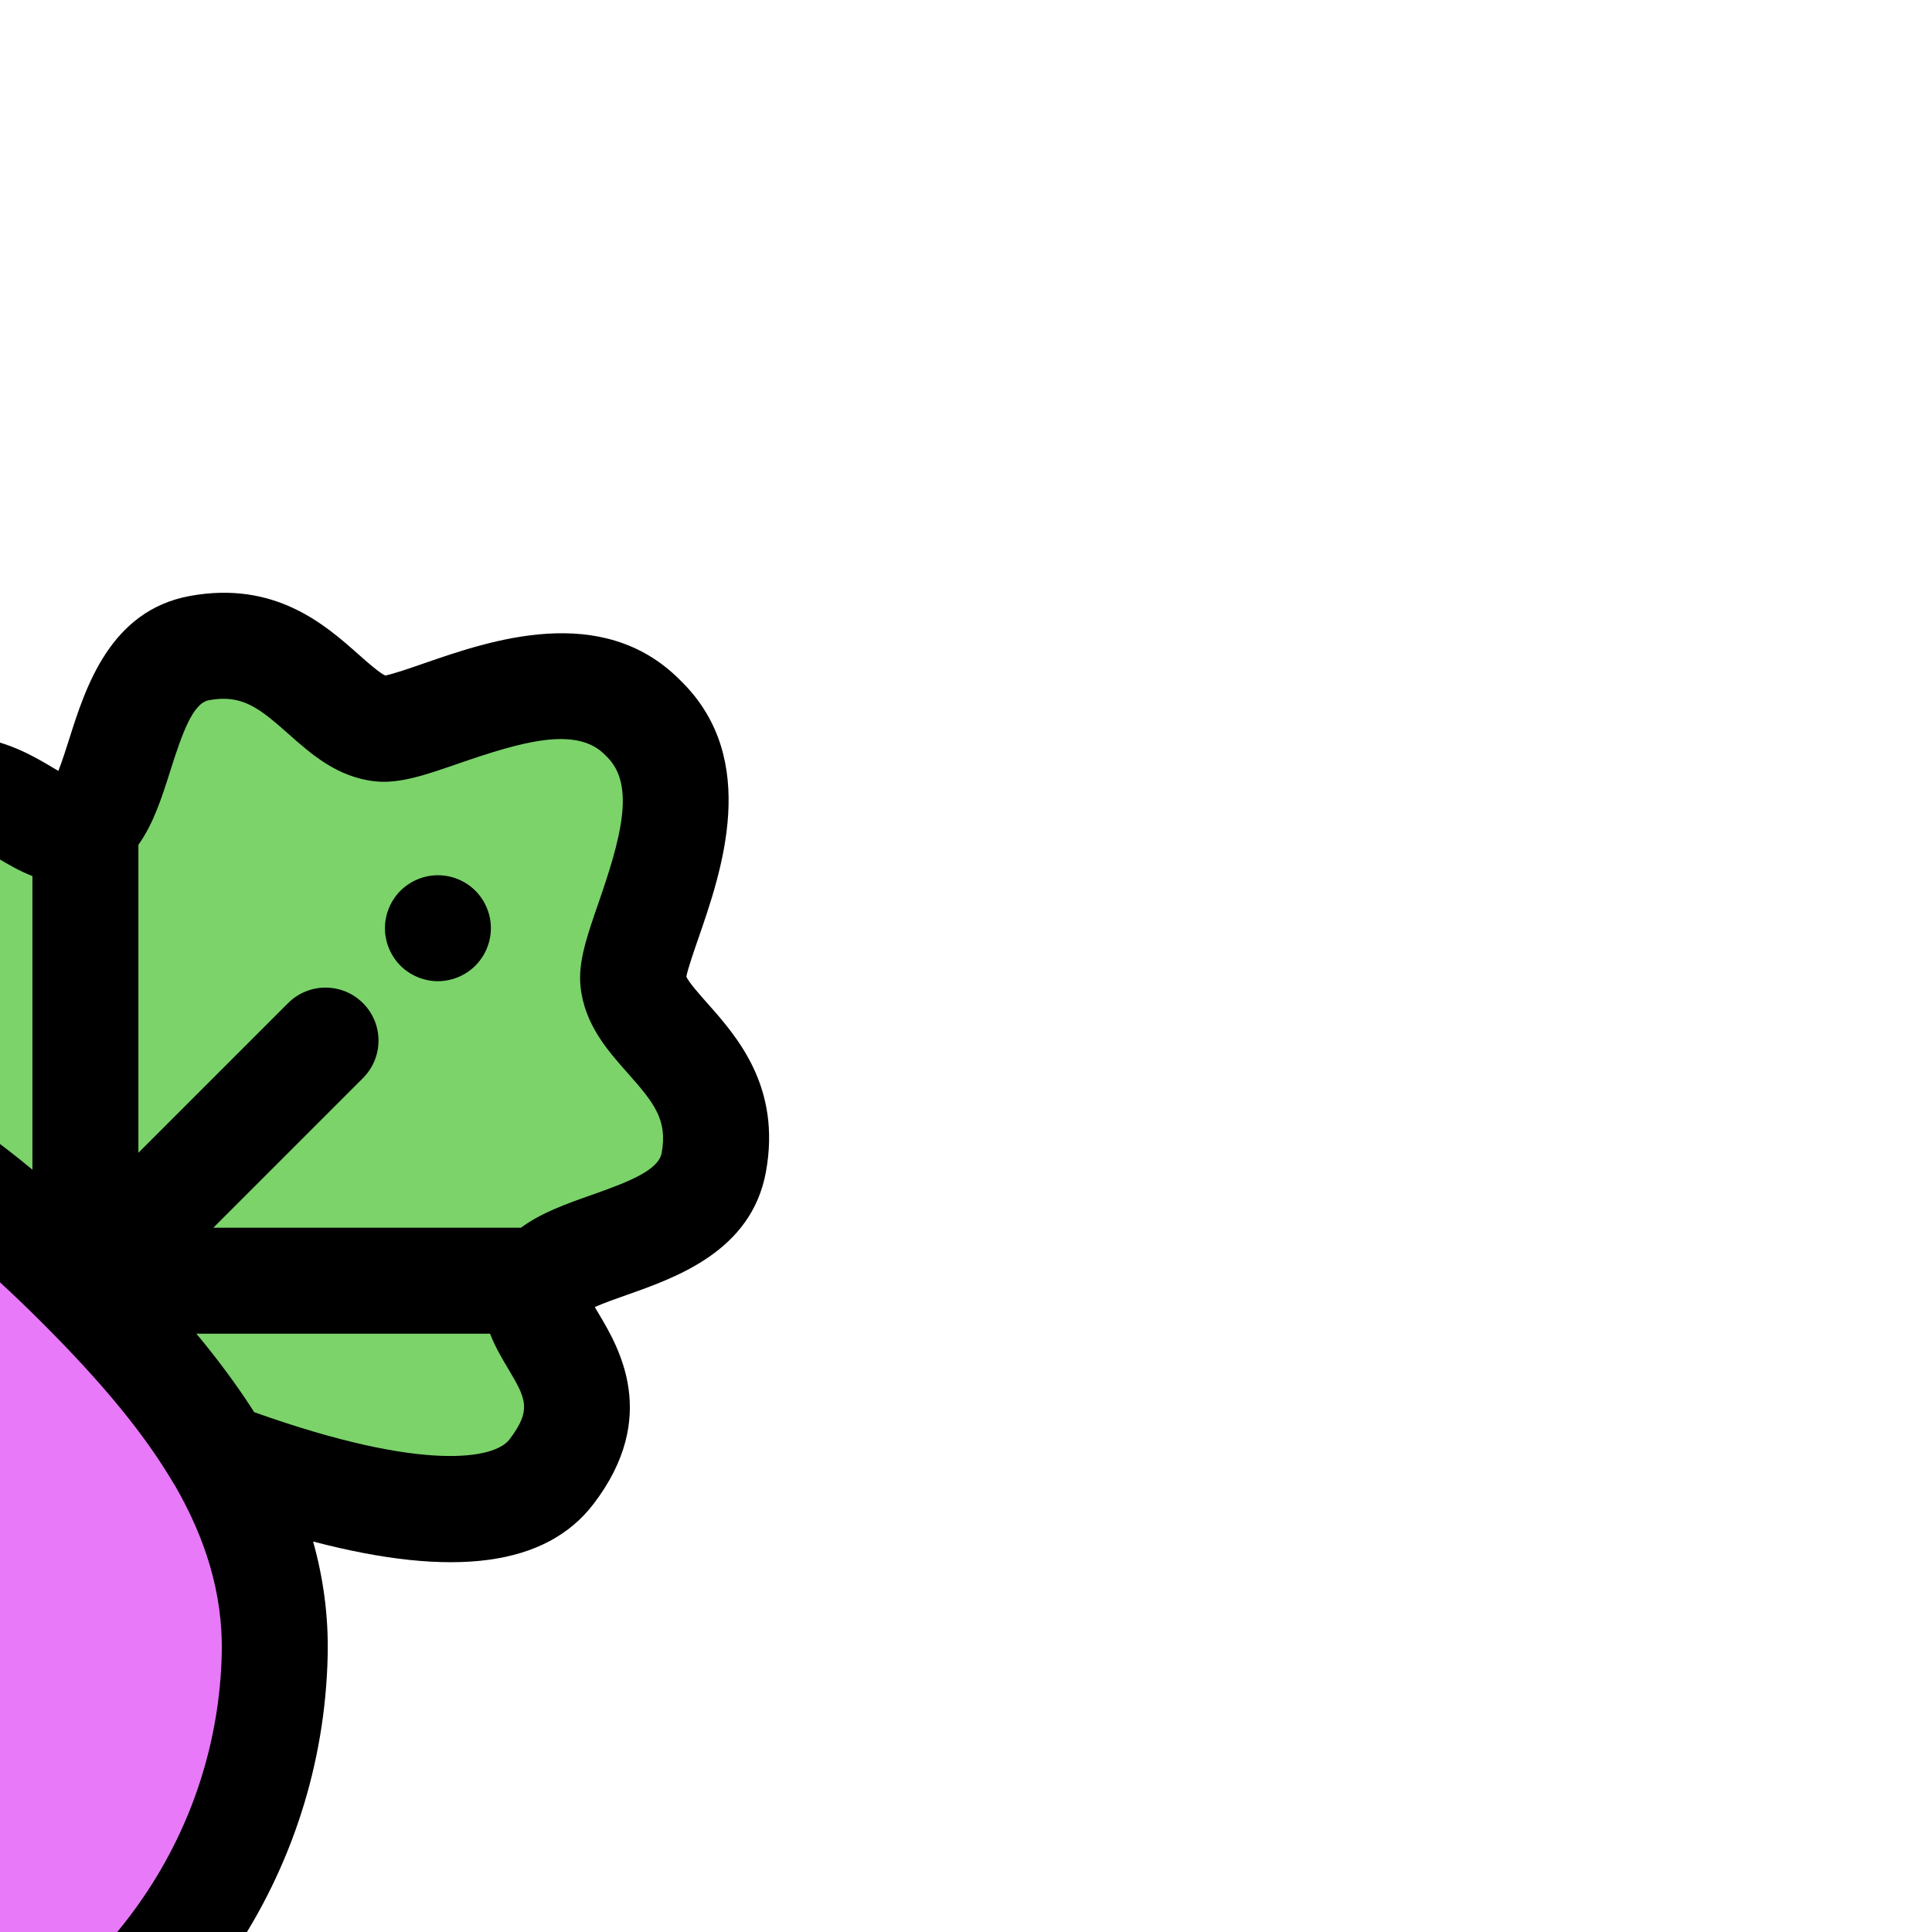 <!DOCTYPE svg PUBLIC "-//W3C//DTD SVG 1.1//EN" "http://www.w3.org/Graphics/SVG/1.1/DTD/svg11.dtd">
<!-- Uploaded to: SVG Repo, www.svgrepo.com, Transformed by: SVG Repo Mixer Tools -->
<svg height="800px" width="800px" version="1.1" id="Layer_1" xmlns="http://www.w3.org/2000/svg" xmlns:xlink="http://www.w3.org/1999/xlink" viewBox="0 0 512.001 512.001" xml:space="preserve" fill="#000000" transform="rotate(45)">
<g id="SVGRepo_bgCarrier" stroke-width="0"/>
<g id="SVGRepo_tracerCarrier" stroke-linecap="round" stroke-linejoin="round"/>
<g id="SVGRepo_iconCarrier"> <path style="fill:#E879F9;" d="M255.999,497.96c0,0,142.634-56.465,142.634-145.565c0-9.076-0.835-17.878-2.451-26.351 c-4.949-26.163-17.209-49.206-34.608-67.424c-26.082-27.331-63.721-32.679-105.573-32.679c-41.853,0-79.493,5.347-105.575,32.679 c-17.399,18.217-29.659,41.261-34.608,67.424c-1.616,8.473-2.453,17.275-2.453,26.351 C113.365,444.138,255.999,497.96,255.999,497.96z"/> <path style="fill:#7BD36A;" d="M197.334,232.022c17.892-4.746,37.752-6.081,58.665-6.081c20.557,0,40.093,1.299,57.747,5.849 c27.268-12.49,68.589-35.368,65.384-59.335c-4.211-31.476-32.915-19.786-37.225-32.717c-4.312-12.931,22.373-37.28,9.694-55.649 c-14.971-21.69-37.916-9.858-49.101-18.911c-8.746-7.079-17.714-51.137-46.811-51.137c-0.166,0-0.803,0-0.97,0 c-29.096,0-38.065,44.058-46.81,51.135c-11.185,9.053-34.131-2.779-49.101,18.911c-12.68,18.369,15.605,42.718,11.294,55.649 c-4.312,12.931-33.016,1.241-37.227,32.717C129.65,196.548,170.521,219.586,197.334,232.022z"/> <path d="M217.51,431.384c-2.734,0-5.495-0.796-7.92-2.457c-37.763-25.858-56.912-51.607-56.912-76.532 c0-6.488,0.591-12.877,1.758-18.986c3.402-17.99,11.847-34.474,24.421-47.639c5.356-5.611,14.245-5.813,19.852-0.458 c5.608,5.355,5.813,14.244,0.458,19.852c-8.819,9.234-14.747,20.814-17.142,33.487c-0.841,4.403-1.264,9.02-1.264,13.746 c0,14.462,16.291,33.912,44.695,53.362c6.4,4.381,8.034,13.119,3.653,19.516C226.387,429.248,221.986,431.384,217.51,431.384z"/> <path d="M255.506,453.521c-0.911,0-1.839-0.098-2.736-0.281c-0.9-0.183-1.785-0.448-2.626-0.799 c-0.856-0.351-1.671-0.788-2.429-1.292c-0.772-0.505-1.488-1.095-2.134-1.741c-0.646-0.646-1.236-1.376-1.741-2.136 c-0.505-0.76-0.941-1.573-1.292-2.428c-0.351-0.844-0.618-1.727-0.8-2.626c-0.183-0.899-0.281-1.825-0.281-2.738 s0.098-1.839,0.281-2.752c0.183-0.885,0.449-1.769,0.8-2.626c0.351-0.842,0.786-1.657,1.292-2.415 c0.505-0.772,1.095-1.49,1.741-2.136c0.646-0.646,1.362-1.236,2.134-1.755c0.758-0.504,1.573-0.941,2.429-1.292 c0.842-0.351,1.726-0.616,2.626-0.799c1.811-0.366,3.663-0.366,5.488,0c0.886,0.183,1.771,0.448,2.626,0.799 c0.844,0.351,1.658,0.788,2.416,1.292c0.772,0.52,1.488,1.109,2.134,1.755s1.236,1.363,1.755,2.136 c0.491,0.758,0.927,1.573,1.278,2.415c0.351,0.856,0.632,1.741,0.8,2.626c0.183,0.913,0.279,1.839,0.279,2.752 s-0.097,1.841-0.279,2.738c-0.168,0.899-0.449,1.783-0.8,2.626c-0.351,0.855-0.788,1.669-1.278,2.428 c-0.52,0.758-1.109,1.49-1.755,2.136c-0.646,0.646-1.362,1.236-2.134,1.741c-0.758,0.504-1.573,0.941-2.416,1.292 c-0.855,0.351-1.74,0.616-2.626,0.799C257.347,453.422,256.421,453.521,255.506,453.521z"/> <path d="M255.999,105.92c-0.913,0-1.841-0.097-2.738-0.279c-0.899-0.184-1.783-0.449-2.626-0.8 c-0.856-0.351-1.669-0.788-2.428-1.292c-0.774-0.505-1.49-1.095-2.136-1.741c-0.646-0.646-1.236-1.362-1.741-2.134 c-0.52-0.758-0.941-1.573-1.292-2.429c-0.351-0.842-0.632-1.726-0.799-2.626c-0.184-0.899-0.281-1.825-0.281-2.738 c0-0.911,0.097-1.839,0.281-2.752c0.167-0.885,0.448-1.769,0.799-2.626c0.351-0.842,0.772-1.657,1.292-2.415 c0.505-0.772,1.095-1.488,1.741-2.134c0.646-0.646,1.362-1.236,2.136-1.755c0.758-0.505,1.571-0.941,2.428-1.292 c0.844-0.351,1.727-0.618,2.626-0.8c1.811-0.365,3.665-0.365,5.476,0c0.899,0.183,1.783,0.449,2.624,0.8 c0.856,0.351,1.671,0.786,2.429,1.292c0.772,0.52,1.488,1.109,2.134,1.755c0.647,0.646,1.237,1.362,1.741,2.134 c0.505,0.758,0.941,1.573,1.292,2.415c0.351,0.856,0.632,1.741,0.8,2.626c0.183,0.913,0.281,1.841,0.281,2.752 c0,0.913-0.098,1.841-0.281,2.738c-0.168,0.9-0.449,1.785-0.8,2.626c-0.351,0.856-0.786,1.671-1.292,2.429 c-0.504,0.772-1.094,1.488-1.741,2.134c-0.646,0.646-1.362,1.236-2.134,1.741c-0.758,0.504-1.573,0.941-2.429,1.292 c-0.842,0.351-1.726,0.616-2.624,0.8C257.839,105.823,256.911,105.92,255.999,105.92z"/> <path d="M409.978,323.434c-5.317-28.112-18.545-53.879-38.248-74.507c-7.374-7.728-15.525-13.857-24.188-18.734 c33.304-19.462,48.247-39.09,45.504-59.599c-3.853-28.794-24.68-34.078-34.691-36.618c-0.612-0.156-1.297-0.329-1.97-0.508 c0.976-2.52,2.536-5.775,3.705-8.218c6.033-12.596,15.15-31.628,3.064-49.137c-13.044-18.897-30.844-19.963-42.621-20.666 c-2.974-0.178-7.361-0.439-8.9-1.039c-1.2-1.765-3.344-6.178-4.949-9.483C298.522,28.122,284.867,0,255.686,0h-0.97 c-29.179,0-42.836,28.123-50.994,44.925c-1.598,3.291-3.729,7.68-4.934,9.459c-1.613,0.623-5.962,0.885-8.916,1.061 c-11.779,0.703-29.578,1.769-42.621,20.666c-12.238,17.726-2.332,36.811,4.222,49.439c1.226,2.363,2.85,5.493,3.921,7.975 c-0.601,0.157-1.202,0.312-1.747,0.449c-10.011,2.54-30.84,7.822-34.691,36.618c-2.717,20.314,12.434,40.379,45.07,59.842 c-8.502,4.837-16.503,10.888-23.754,18.487c-19.706,20.634-32.933,46.401-38.246,74.49c-1.792,9.396-2.701,19.148-2.701,28.984 c0,100.3,145.524,156.363,151.719,158.701c1.598,0.602,3.277,0.904,4.956,0.904c1.755,0,3.509-0.329,5.168-0.986 c6.186-2.449,151.507-61.099,151.507-158.619C412.674,342.564,411.766,332.813,409.978,323.434z M365.212,174.317 c0.838,6.254-9.545,22.097-52.955,42.677c-3.168-0.706-6.445-1.332-9.838-1.888c-0.51-0.084-1.021-0.164-1.53-0.244 c-0.472-0.073-0.945-0.146-1.421-0.216c-4.239-0.635-8.494-1.139-12.747-1.523l55.033-55.033c3.38,1.495,6.821,2.376,9.696,3.106 C360.494,163.487,363.879,164.347,365.212,174.317z M170.361,92.063c5.036-7.295,10.73-7.962,21.188-8.587 c8.131-0.486,17.347-1.036,25.194-7.387c5.046-4.086,8.219-10.622,12.238-18.898c7.735-15.926,15.009-29.11,25.735-29.11h0.97 c10.727,0,18,13.184,25.735,29.109c4.018,8.277,7.193,14.814,12.242,18.901c7.843,6.348,17.059,6.899,25.19,7.385 c10.46,0.625,16.154,1.292,21.19,8.587c2.628,3.808-0.681,11.454-5.281,21.055c-3.019,6.303-6.099,12.742-7.075,19.321 l-57.649,57.649v-56.089c0-7.753-6.287-14.04-14.04-14.04c-7.753,0-14.04,6.287-14.04,14.04v56.088l-57.722-57.722 c-1.104-6.752-4.503-13.322-7.84-19.751C171.48,103.141,167.914,95.611,170.361,92.063z M198.818,217.195 c-42.701-20.533-52.879-36.523-52.028-42.88c1.332-9.97,4.716-10.828,13.762-13.122c2.875-0.73,6.315-1.609,9.695-3.103l55.03,55.03 c-4.187,0.379-8.375,0.873-12.549,1.494c-0.803,0.118-1.601,0.237-2.39,0.364c-0.161,0.025-0.322,0.052-0.482,0.079 C206.032,215.677,202.355,216.385,198.818,217.195z M255.886,482.754c-24.429-10.334-128.48-58.585-128.48-130.359 c0-8.073,0.741-16.055,2.209-23.742c4.306-22.769,15.013-43.634,30.969-60.342c11.065-11.596,24.819-18.532,39.941-22.637 c0.136-0.032,0.275-0.045,0.41-0.081c14.435-3.829,31.932-5.612,55.065-5.612c22.702,0,39.938,1.719,54.243,5.406 c0.268,0.069,0.539,0.119,0.809,0.173c15.29,4.091,29.199,11.051,40.369,22.758c15.951,16.703,26.659,37.565,30.97,60.354 c1.462,7.67,2.203,15.651,2.203,23.723C384.593,422.033,280.308,472.01,255.886,482.754z"/> </g>
</svg>